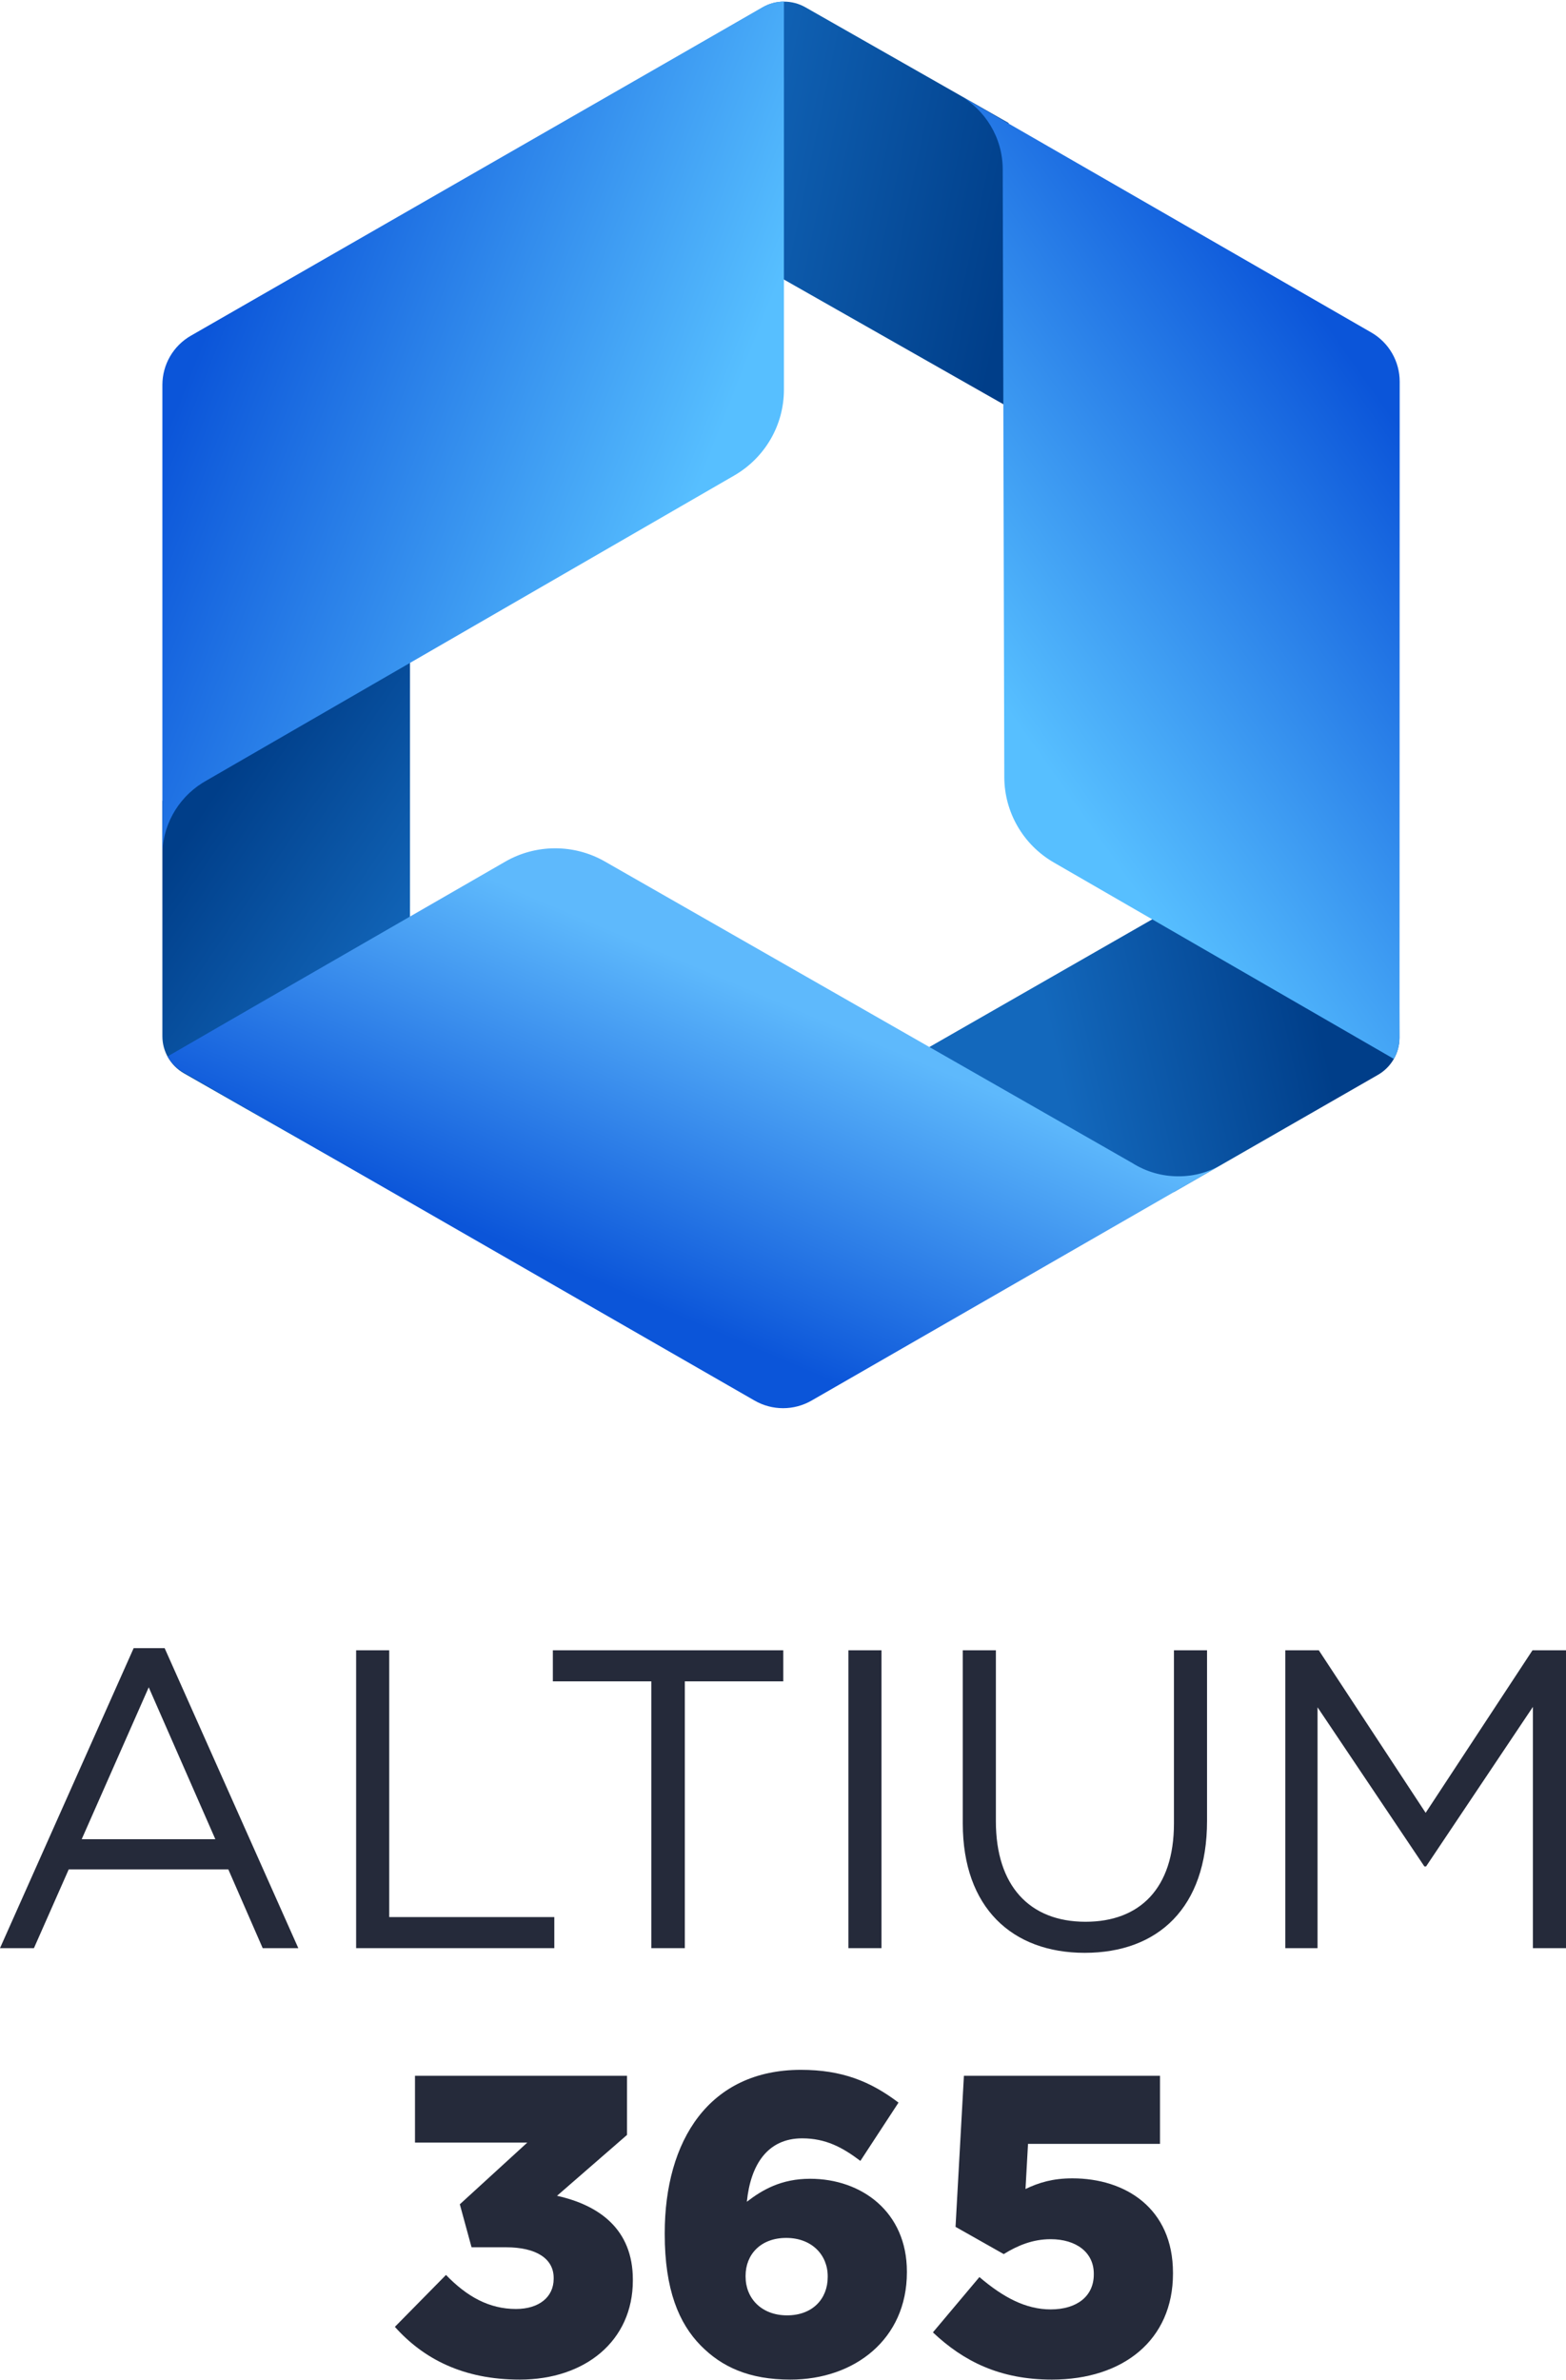 <svg width="445" height="676" viewBox="0 0 445 676" fill="none" xmlns="http://www.w3.org/2000/svg">
<path fill-rule="evenodd" clip-rule="evenodd" d="M333.54 338.628C333.54 338.628 375.537 314.501 391.571 305.311C395.356 303.125 397.676 299.118 397.676 294.786C397.676 275.152 397.309 221.109 397.309 221.109L262.323 298.429L333.54 338.628Z" fill="url(#paint0_linear_2660_242)"/>
<path fill-rule="evenodd" clip-rule="evenodd" d="M46.143 227.467V294.343C46.143 298.674 48.462 302.682 52.247 304.868C69.339 314.705 116.505 341.382 116.505 341.382V186.297L46.143 227.467Z" fill="url(#paint1_linear_2660_242)"/>
<path fill-rule="evenodd" clip-rule="evenodd" d="M286.612 34.937C286.612 34.937 244.818 11.134 228.865 2.066C225.081 -0.079 220.441 -0.079 216.697 2.107C199.605 11.903 152.399 39.431 152.399 39.431L287.222 116.022L286.612 34.937Z" fill="url(#paint2_linear_2660_242)"/>
<path fill-rule="evenodd" clip-rule="evenodd" d="M222.76 79.183V110.718C222.76 120.758 217.389 129.988 208.68 135.048L58.799 221.638C51.474 225.646 46.468 233.256 46.143 242.041V109.342C46.143 103.553 49.236 98.209 54.282 95.335C85.332 77.483 216.697 2.066 216.697 2.066C218.569 0.973 220.685 0.446 222.76 0.446V79.183Z" fill="url(#paint3_linear_2660_242)"/>
<path fill-rule="evenodd" clip-rule="evenodd" d="M143.569 244.753C152.278 239.733 163.062 239.693 171.812 244.672L321.774 330.372C325.559 332.76 330.035 334.136 334.837 334.136C339.639 334.136 343.79 332.841 347.493 330.614C347.493 330.614 258.371 381.864 230.657 397.814C225.611 400.729 219.425 400.729 214.379 397.814C184.346 380.569 51.924 304.463 51.924 304.463C50.092 303.37 48.627 301.872 47.61 300.091L64.702 290.214C64.702 290.214 76.381 283.494 83.015 279.648L143.569 244.753Z" fill="url(#paint4_linear_2660_242)"/>
<path fill-rule="evenodd" clip-rule="evenodd" d="M397.703 283.941V294.749C397.703 296.895 397.133 299 396.075 300.781L327.503 261.19C317.737 255.563 307.929 249.896 299.464 244.997C290.756 239.978 285.425 230.748 285.384 220.789L284.936 48.5V48.135C284.936 39.067 279.931 31.133 272.483 26.963C272.483 26.963 361.85 78.415 389.604 94.406C394.651 97.28 397.743 102.624 397.743 108.412L397.703 283.941Z" fill="url(#paint5_linear_2660_242)"/>
<path d="M147.688 675.934C166.261 675.934 179.833 664.935 179.833 647.772V647.53C179.833 633.147 170.19 626.379 158.284 623.72L178.166 606.436V589.635H117.925V608.611H149.831L130.664 626.137L133.997 638.344H143.76C152.451 638.344 157.332 641.608 157.332 647.047V647.288C157.332 652.486 153.165 655.87 146.617 655.87C138.998 655.87 132.688 652.365 126.735 646.201L112.21 660.946C120.306 670.011 131.616 675.934 147.688 675.934Z" fill="#252A3A"/>
<path d="M224.608 675.934C242.823 675.934 257.705 664.451 257.705 645.475V645.234C257.705 628.312 244.847 618.885 230.204 618.885C221.989 618.885 216.632 622.027 212.227 625.412C213.298 614.776 218.179 607.403 227.942 607.403C234.609 607.403 239.371 609.941 244.49 613.809L255.324 597.25C247.347 591.207 239.252 587.943 227.585 587.943C201.512 587.943 188.892 608.007 188.892 634.356V634.597C188.892 650.431 192.94 659.979 199.131 666.264C205.083 672.308 212.822 675.934 224.608 675.934ZM223.656 657.683C216.393 657.683 211.869 652.848 211.869 646.684V646.442C211.869 640.399 216.155 635.685 223.418 635.685C230.68 635.685 235.204 640.52 235.204 646.563V646.805C235.204 652.969 230.918 657.683 223.656 657.683Z" fill="#252A3A"/>
<path d="M298.911 675.934C319.15 675.934 333.317 664.693 333.317 645.838V645.596C333.317 627.225 319.745 618.764 304.744 618.764C299.149 618.764 295.22 619.973 291.41 621.786L292.125 608.974H329.626V589.635H273.909L271.528 632.543L285.219 640.278C289.148 637.861 293.434 636.048 298.553 636.048C305.816 636.048 310.816 639.795 310.816 645.838V646.08C310.816 652.123 306.173 655.991 298.553 655.991C291.529 655.991 285.1 652.606 278.314 646.805L265.099 662.517C273.79 670.736 284.148 675.934 298.911 675.934Z" fill="#252A3A"/>
<path d="M0 553.375H9.643L19.525 531.015H64.884L74.647 553.375H84.766L46.788 468.165H37.978L0 553.375ZM23.215 522.434L42.264 479.285L61.194 522.434H23.215Z" fill="#252A3A"/>
<path d="M101.2 553.375H157.513V544.552H110.605V468.769H101.2V553.375Z" fill="#252A3A"/>
<path d="M185.077 553.375H194.601V477.593H222.579V468.769H157.1V477.593H185.077V553.375Z" fill="#252A3A"/>
<path d="M241.084 553.375H250.49V468.769H241.084V553.375Z" fill="#252A3A"/>
<path d="M308.232 554.705C329.067 554.705 342.996 541.893 342.996 517.236V468.769H333.591V517.962C333.591 536.454 323.828 545.882 308.471 545.882C292.517 545.882 282.993 535.608 282.993 517.357V468.769H273.588V517.962C273.588 541.893 287.636 554.705 308.232 554.705Z" fill="#252A3A"/>
<path d="M365.234 553.375H374.401V484.965L404.76 530.169H405.236L435.595 484.844V553.375H445V468.769H435.476L405.117 514.94L374.758 468.769H365.234V553.375Z" fill="#252A3A"/>
<defs>
<linearGradient id="paint0_linear_2660_242" x1="372.16" y1="278.342" x2="298.942" y2="295.074" gradientUnits="userSpaceOnUse">
<stop stop-color="#003E89"/>
<stop offset="1" stop-color="#1368BC"/>
</linearGradient>
<linearGradient id="paint1_linear_2660_242" x1="58.742" y1="228.24" x2="119.707" y2="269.964" gradientUnits="userSpaceOnUse">
<stop stop-color="#003E89"/>
<stop offset="1" stop-color="#1368BC"/>
</linearGradient>
<linearGradient id="paint2_linear_2660_242" x1="197.107" y1="46.082" x2="289.68" y2="65.514" gradientUnits="userSpaceOnUse">
<stop stop-color="#1368BC"/>
<stop offset="1" stop-color="#003E89"/>
</linearGradient>
<linearGradient id="paint3_linear_2660_242" x1="196.089" y1="145.115" x2="59.295" y2="91.569" gradientUnits="userSpaceOnUse">
<stop stop-color="#57BFFF"/>
<stop offset="1" stop-color="#0B55D9"/>
</linearGradient>
<linearGradient id="paint4_linear_2660_242" x1="212.499" y1="280.514" x2="175.847" y2="366.835" gradientUnits="userSpaceOnUse">
<stop stop-color="#5EB9FC"/>
<stop offset="1" stop-color="#0B55D9"/>
</linearGradient>
<linearGradient id="paint5_linear_2660_242" x1="397.149" y1="119.954" x2="284.447" y2="199.512" gradientUnits="userSpaceOnUse">
<stop stop-color="#0B55D9"/>
<stop offset="1" stop-color="#57BFFF"/>
</linearGradient>
</defs>
</svg>
